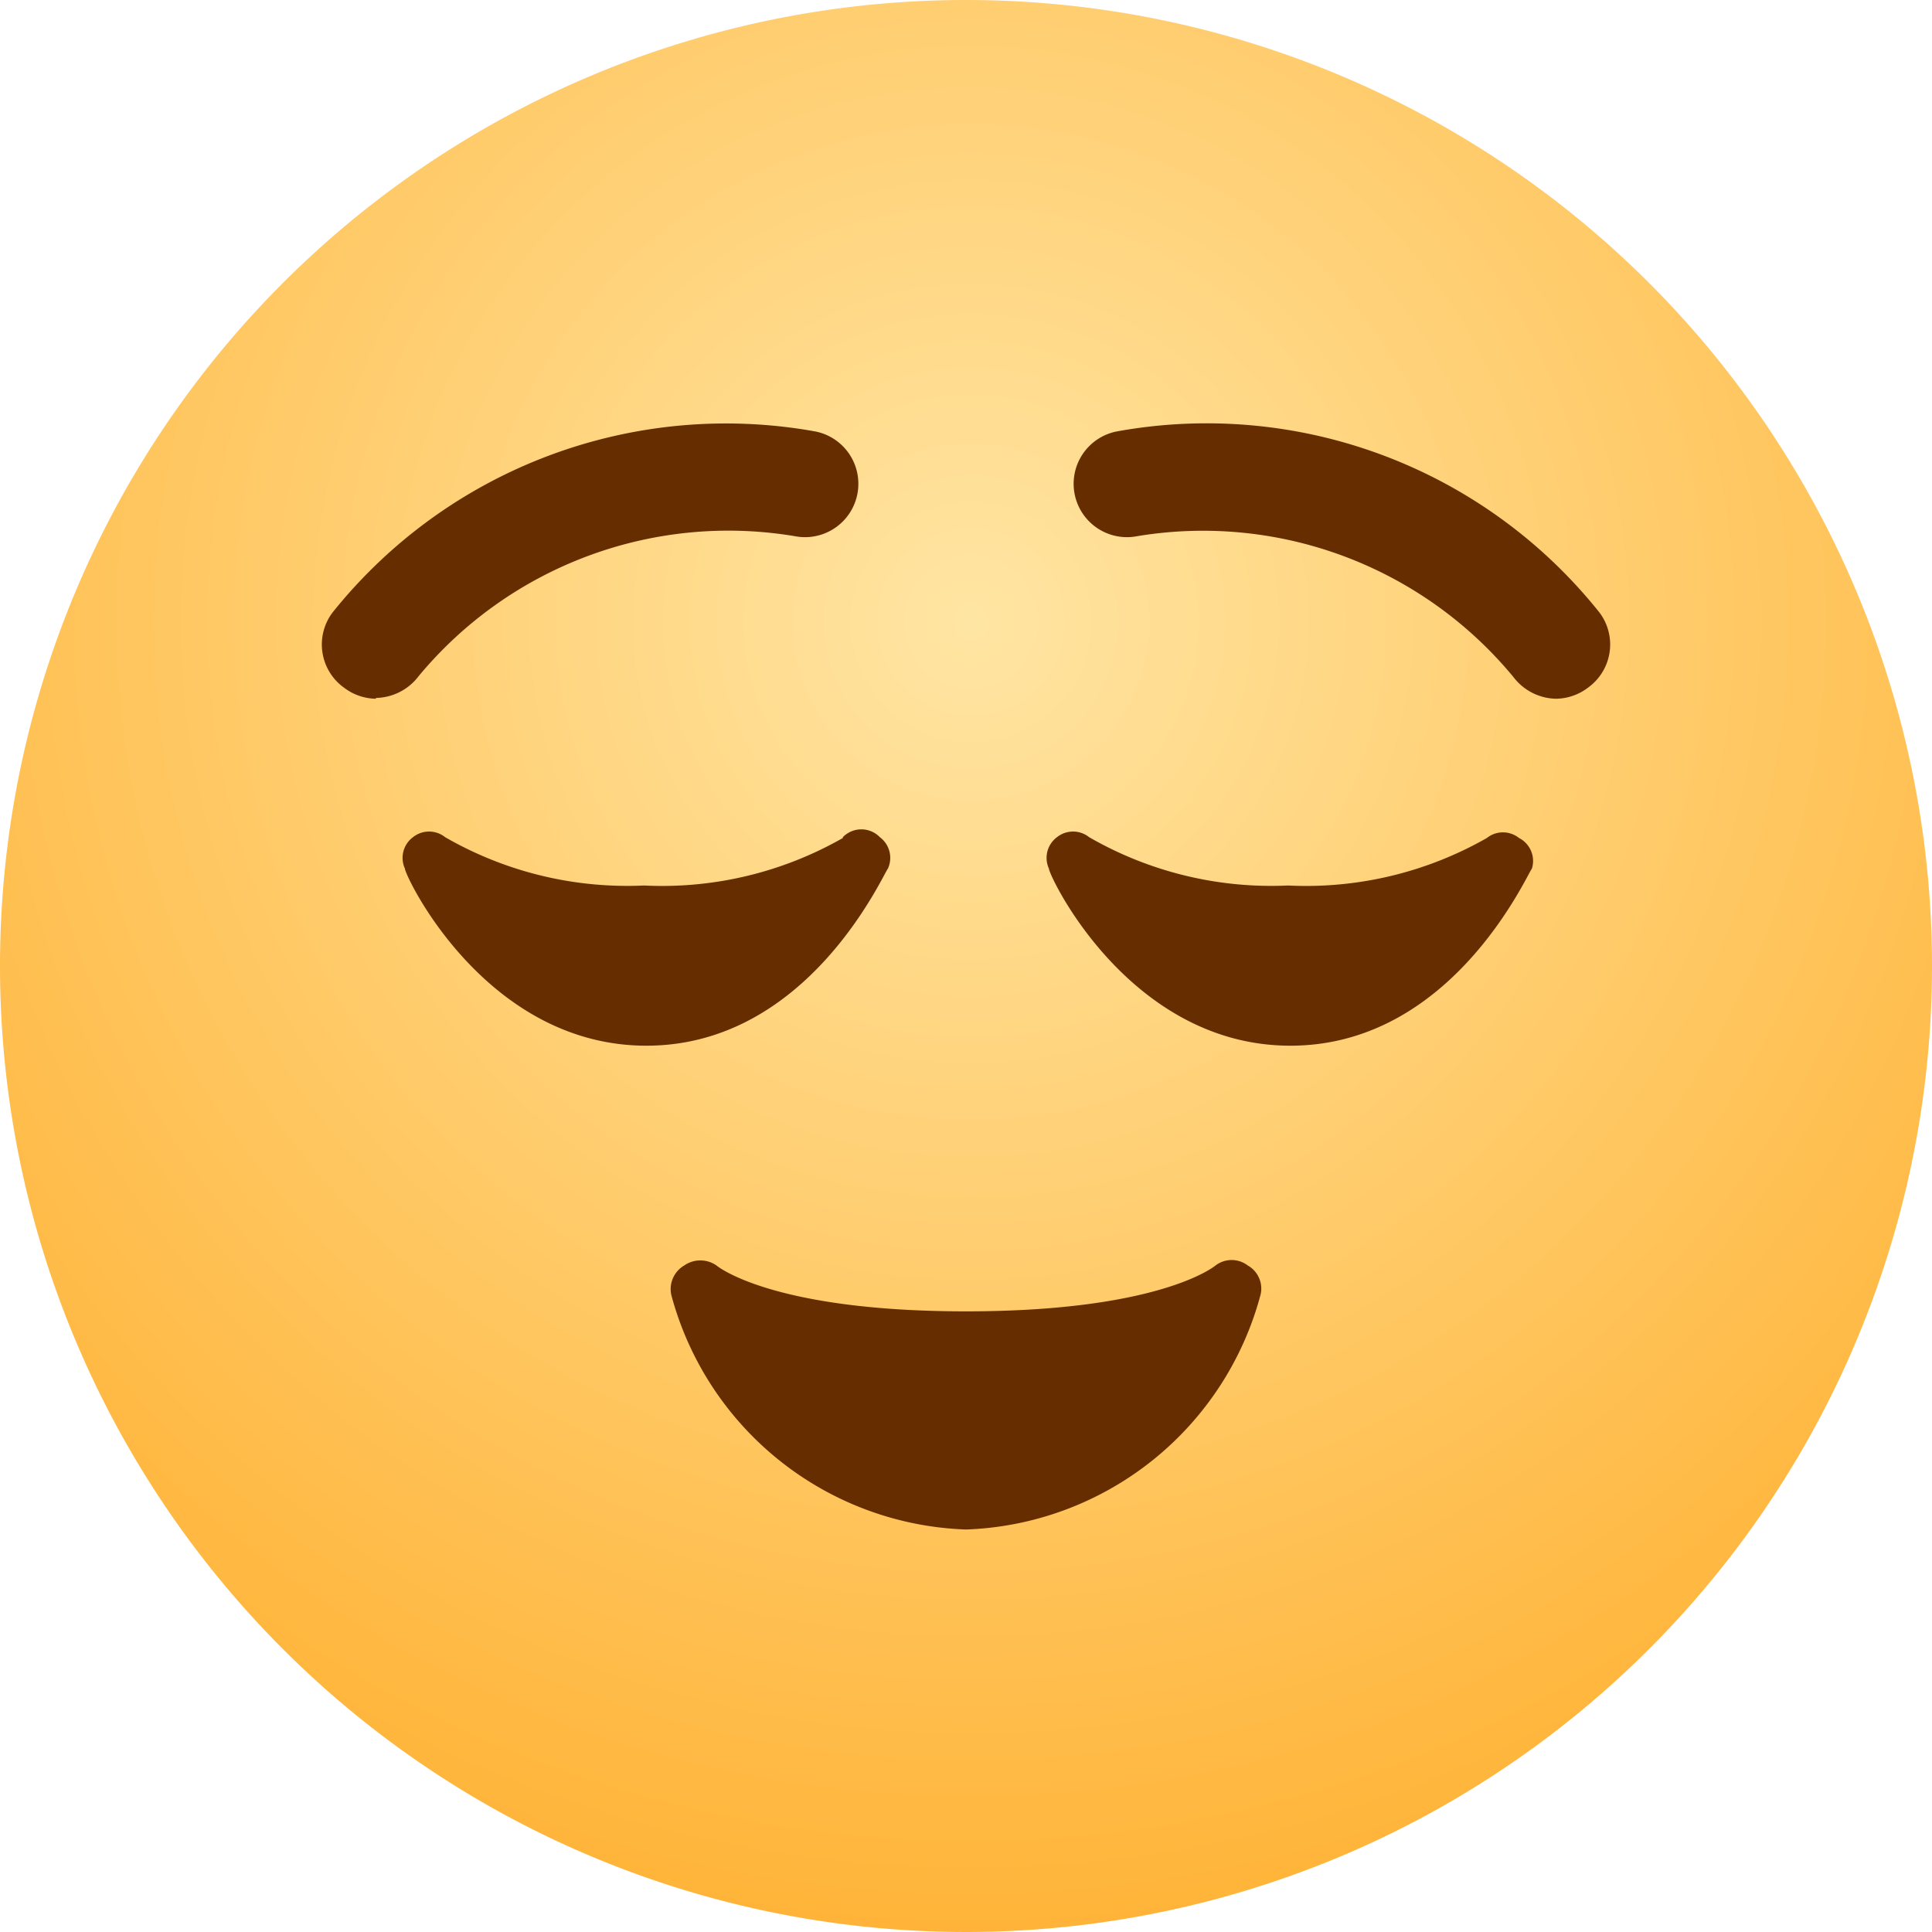 <svg xmlns="http://www.w3.org/2000/svg" xmlns:xlink="http://www.w3.org/1999/xlink" viewBox="0 0 24 24"><defs><style>.cls-1{fill:url(#未命名的渐变);}.cls-2{fill:#662e00;}</style><radialGradient id="未命名的渐变" cx="-239.08" cy="365.85" r="0.77" gradientTransform="matrix(24, 0, 0, -24, 5750, 8788.19)" gradientUnits="userSpaceOnUse"><stop offset="0" stop-color="#ffe5a3"/><stop offset="1" stop-color="#ffad29"/></radialGradient></defs><title>30-释然</title><g id="图层_2" data-name="图层 2"><g id="图层_1-2" data-name="图层 1"><g id="页面-1"><path id="路径" class="cls-1" d="M24,12A12,12,0,1,1,12,0,12,12,0,0,1,24,12"/><path id="形状" class="cls-2" d="M18.87,10.41a.32.32,0,0,0-.4,0A4.53,4.53,0,0,1,16,11a4.53,4.53,0,0,1-2.47-.6.32.32,0,0,0-.4,0,.32.32,0,0,0-.1.39c0,.09,1,2.2,3,2.2s2.93-2.11,3-2.2A.32.32,0,0,0,18.87,10.41Zm-8.4,0A4.53,4.53,0,0,1,8,11a4.53,4.53,0,0,1-2.47-.6.32.32,0,0,0-.4,0,.32.32,0,0,0-.1.39c0,.09,1,2.2,3,2.2s2.93-2.11,3-2.2a.32.32,0,0,0-.1-.39A.32.32,0,0,0,10.47,10.4Zm8.86-1.73a.68.68,0,0,1-.53-.27,5,5,0,0,0-4.67-1.75.66.66,0,0,1-.26-1.3,6.24,6.24,0,0,1,6,2.25.66.66,0,0,1-.14.93.67.67,0,0,1-.4.14Zm-14.66,0a.67.67,0,0,1-.4-.14.66.66,0,0,1-.14-.93,6.26,6.26,0,0,1,6-2.25.66.66,0,0,1-.26,1.3A5,5,0,0,0,5.2,8.4.68.68,0,0,1,4.67,8.67ZM15.5,15.72a.33.33,0,0,0-.4,0s-.67.57-3.1.57-3.1-.57-3.1-.57a.35.35,0,0,0-.4,0,.34.34,0,0,0-.16.37A3.93,3.93,0,0,0,12,19a3.93,3.93,0,0,0,3.66-2.92.33.33,0,0,0-.16-.36Z"/></g></g></g></svg>